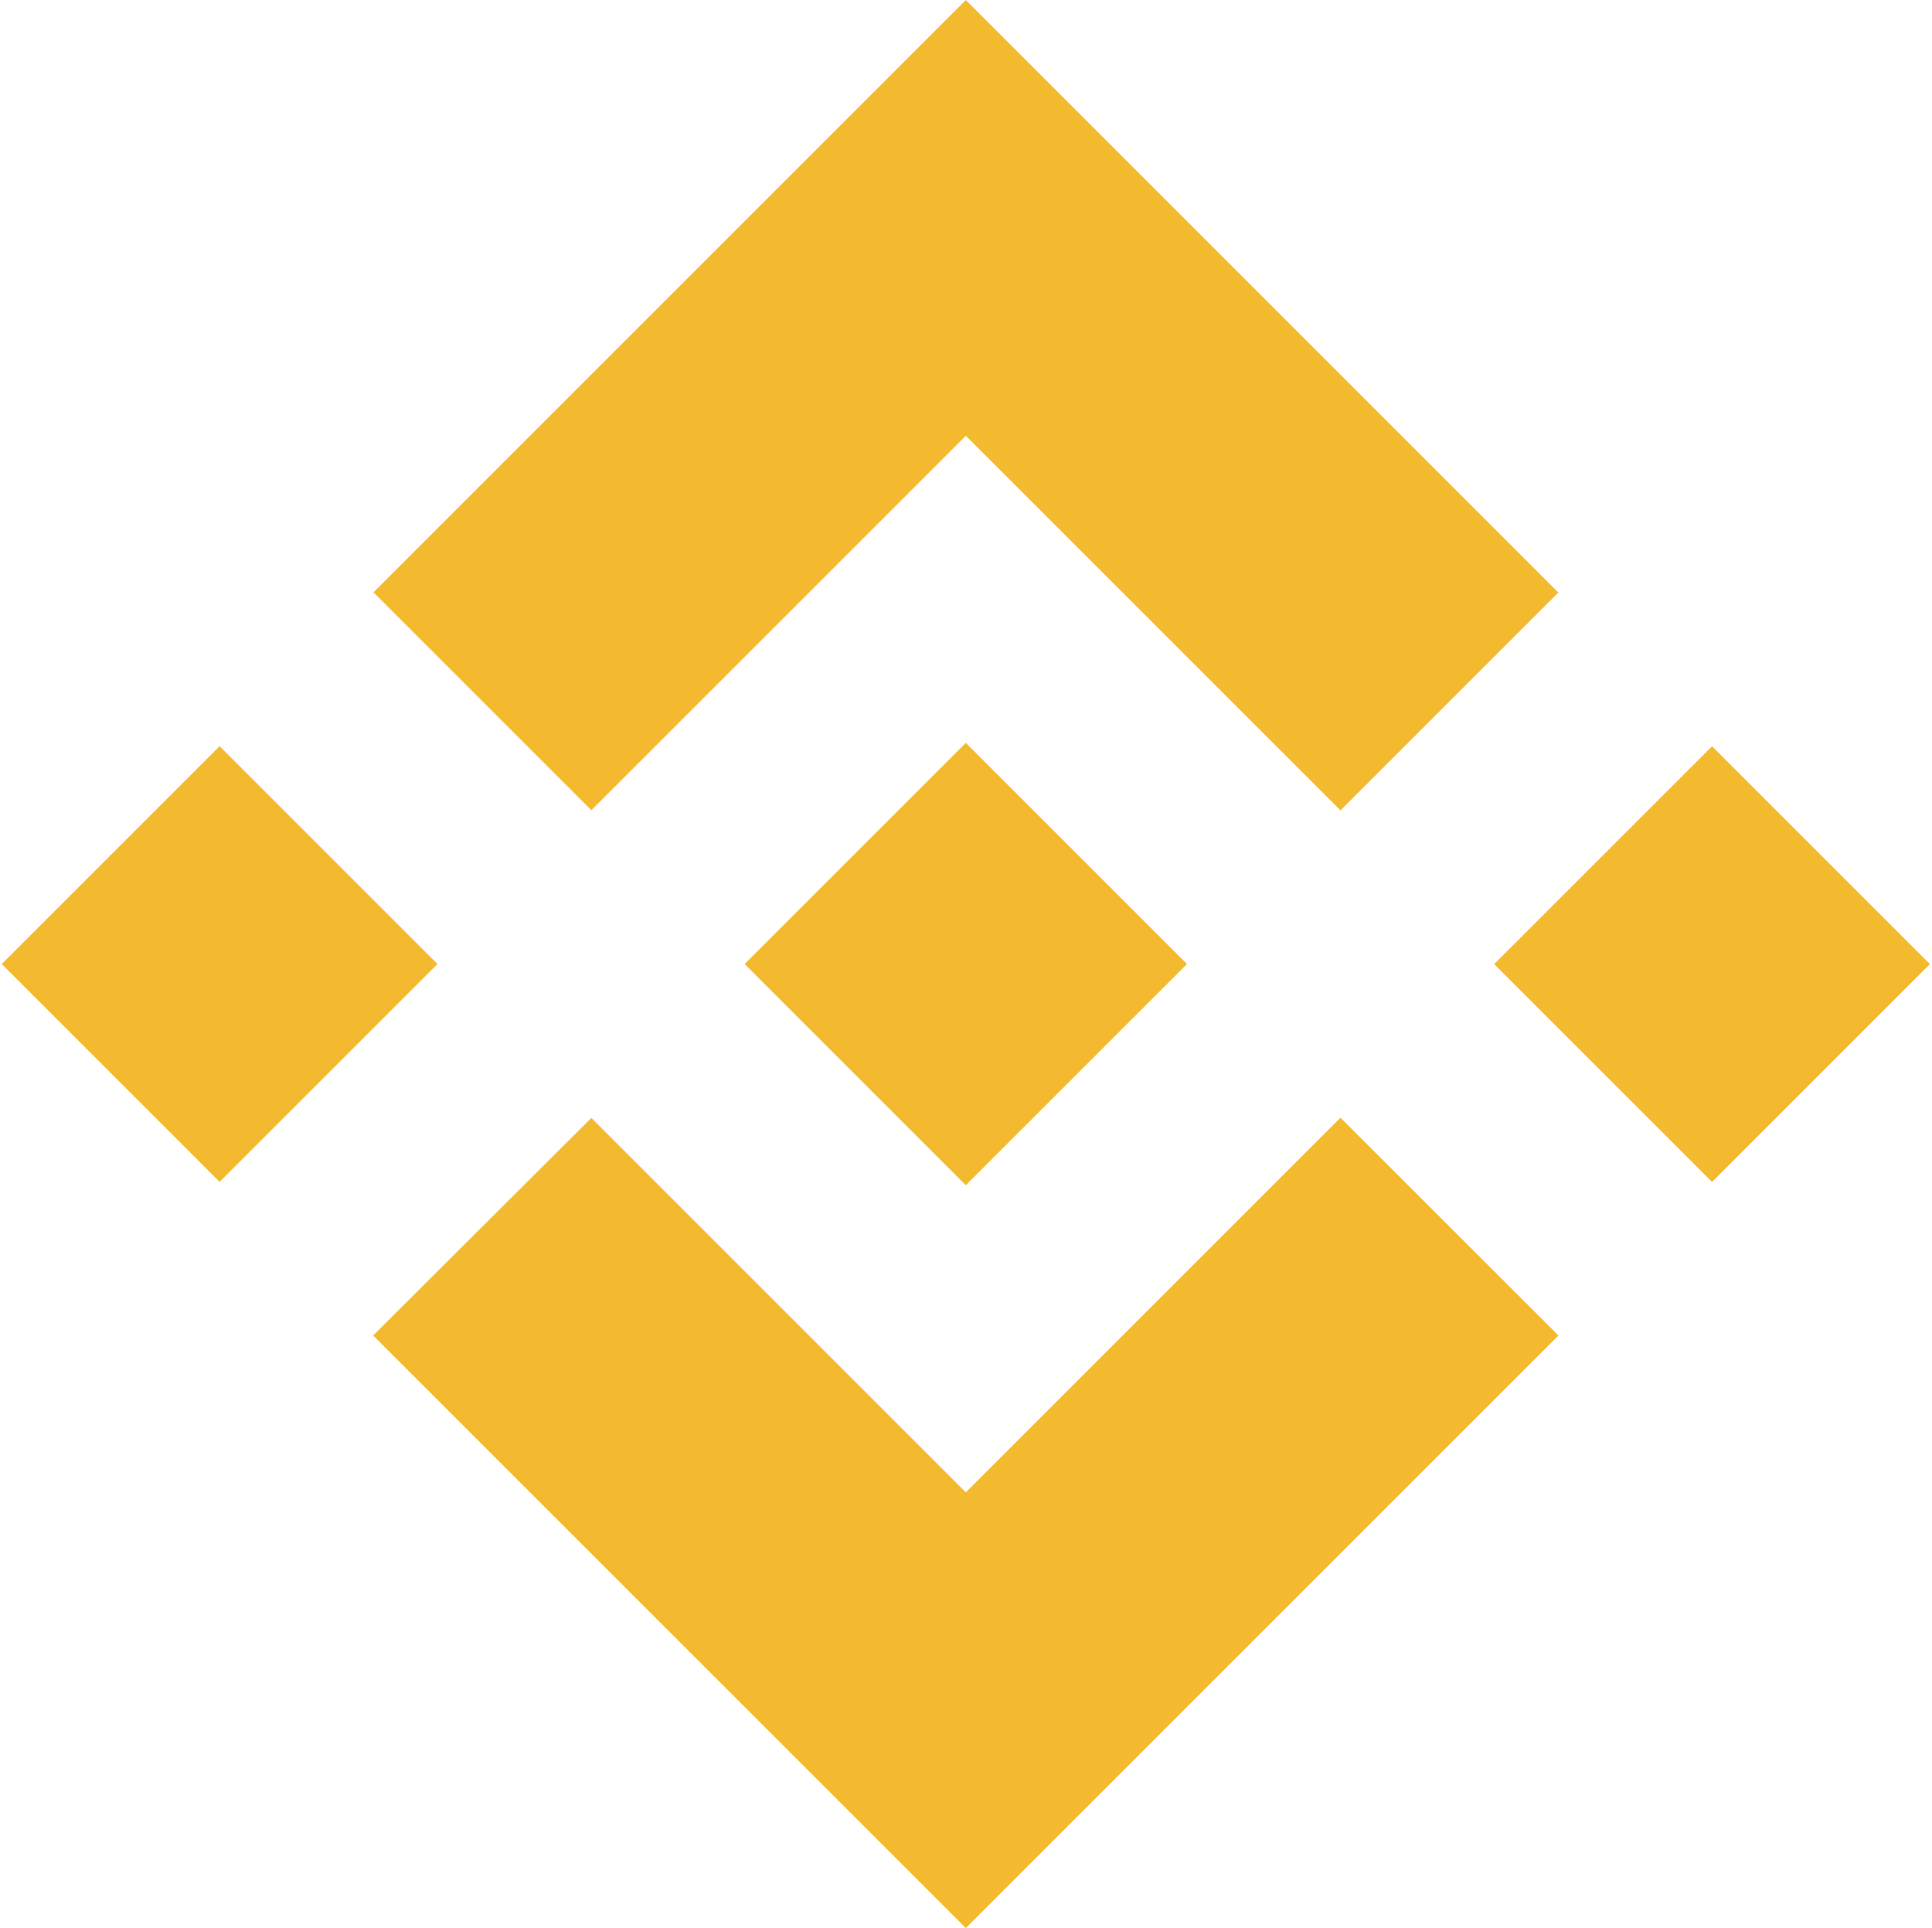 <svg width="513" height="512" viewBox="0 0 513 512" fill="none" xmlns="http://www.w3.org/2000/svg"><path d="m157.021 215.147 99.429-99.427 99.483 99.479 57.855-57.856L256.45 0 99.166 157.291l57.855 57.856Zm-98.71-17.011 57.853 57.855-57.857 57.858L.453 255.994l57.857-57.858Zm98.71 98.717 99.429 99.427 99.478-99.475 57.888 57.823-.028.033L256.45 512 99.162 354.713l-.081-.081 57.94-57.779Zm355.432-40.835-57.857 57.858-57.854-57.855 57.857-57.858 57.854 57.855Z" fill="#F3BA2F"/><path d="M315.135 255.97h.024l-58.708-58.709-43.387 43.387-4.986 4.986-10.283 10.283-.081.081.081.085 58.656 58.657 58.708-58.71.028-.032-.052-.028Z" fill="#F3BA2F"/></svg>